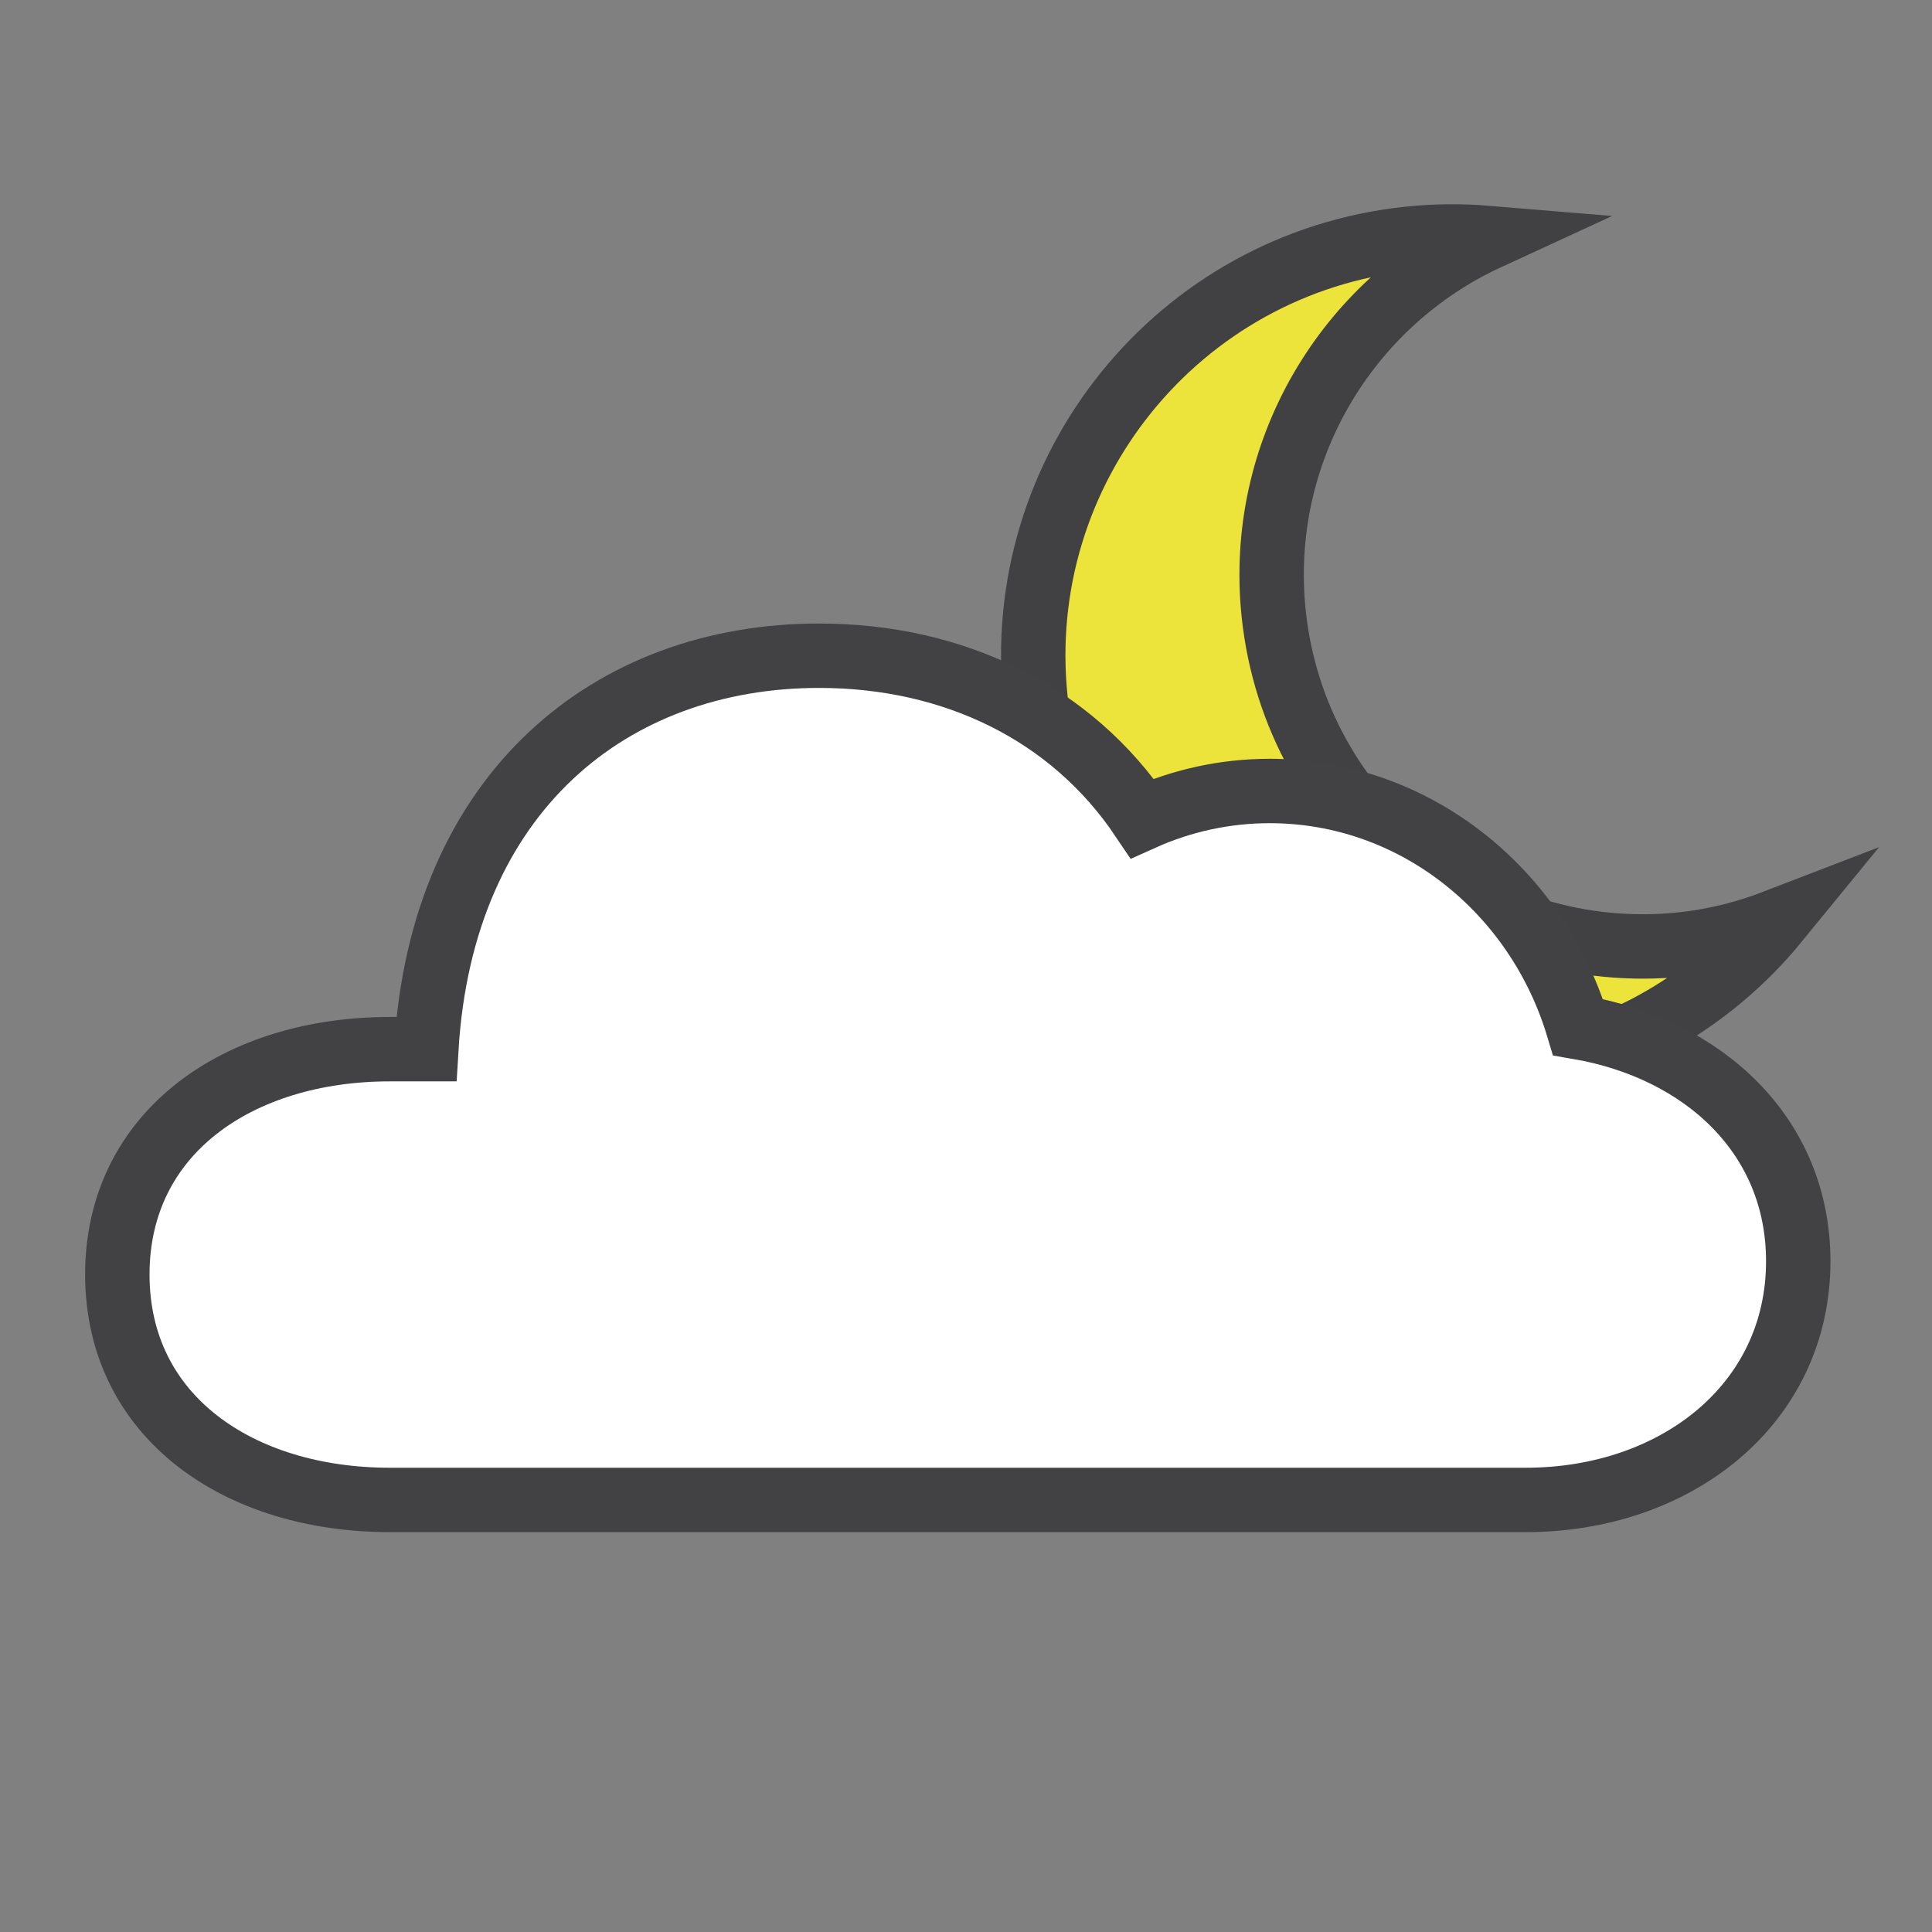 <?xml version="1.0" encoding="utf-8"?>
<!-- Generator: Adobe Illustrator 16.0.0, SVG Export Plug-In . SVG Version: 6.00 Build 0)  -->
<!DOCTYPE svg PUBLIC "-//W3C//DTD SVG 1.1//EN" "http://www.w3.org/Graphics/SVG/1.1/DTD/svg11.dtd">
<svg version="1.1" id="Layer_1" xmlns="http://www.w3.org/2000/svg" xmlns:xlink="http://www.w3.org/1999/xlink" x="0px" y="0px"
	 width="60px" height="60px" viewBox="0 0 60 60" enable-background="new 0 0 60 60" xml:space="preserve">
<rect x="0" y="0" width="60" height="60" fill="#808080" stroke="none"/>
<path fill="#424143" d="M33.037,22.577c0-0.298-0.242-0.539-0.539-0.539h-4.05c-0.297,0-0.539,0.241-0.539,0.539v0.061
	c0,0.298,0.241,0.539,0.539,0.539h4.049c0.298,0,0.54-0.241,0.54-0.539V22.577z"/>
<path fill="#424143" d="M35.018,27.42c-0.211-0.211-0.553-0.211-0.763,0l-2.862,2.862c-0.211,0.21-0.211,0.551,0,0.762l0.043,0.043
	c0.211,0.21,0.553,0.21,0.764,0l2.861-2.862c0.211-0.211,0.211-0.552,0-0.762L35.018,27.42z"/>
<path fill="#424143" d="M40.441,29.981c0-0.297-0.241-0.538-0.539-0.538H39.84c-0.298,0-0.539,0.241-0.539,0.538v4.048
	c0,0.299,0.241,0.539,0.538,0.539h0.063c0.298,0,0.539-0.24,0.539-0.537V29.981L40.441,29.981z"/>
<path fill="#424143" d="M45.488,27.42c-0.211-0.211-0.551-0.211-0.762,0l-0.043,0.043c-0.211,0.21-0.211,0.551,0,0.762l2.861,2.862
	c0.21,0.21,0.553,0.21,0.764,0l0.043-0.043c0.209-0.211,0.209-0.552,0-0.762L45.488,27.42z"/>
<g>
	<path fill="#EDE43B" stroke="#414042" stroke-width="2" stroke-miterlimit="10" d="M39.557,19.073
		c-0.535-5.048,2.274-9.67,6.643-11.684c-0.805-0.067-1.629-0.063-2.463,0.026c-7.15,0.758-12.334,7.17-11.575,14.321
		c0.759,7.151,7.171,12.334,14.321,11.575c3.551-0.375,6.613-2.146,8.707-4.708c-0.928,0.358-1.91,0.615-2.945,0.725
		C45.907,29.999,40.229,25.408,39.557,19.073z"/>
	<path fill="#EDE43B" stroke="#414042" stroke-width="2" stroke-miterlimit="10" d="M58.059,18.99"/>
</g>
<path fill="#FFFFFF" stroke="#424143" stroke-width="2" stroke-miterlimit="10" d="M49.007,31.898
	c-1.278-4.25-5.082-7.333-9.577-7.333c-1.404,0-2.744,0.305-3.957,0.85c-2.216-3.3-5.882-5.051-10.034-5.051
	c-6.449,0-11.722,4.219-12.2,12.219H12.11c-4.676-0.001-8.466,2.565-8.466,6.999s3.79,7,8.465,7h35.272
	c4.674,0,8.465-2.979,8.465-7.412C55.848,35.266,52.902,32.566,49.007,31.898z"/>
</svg>
